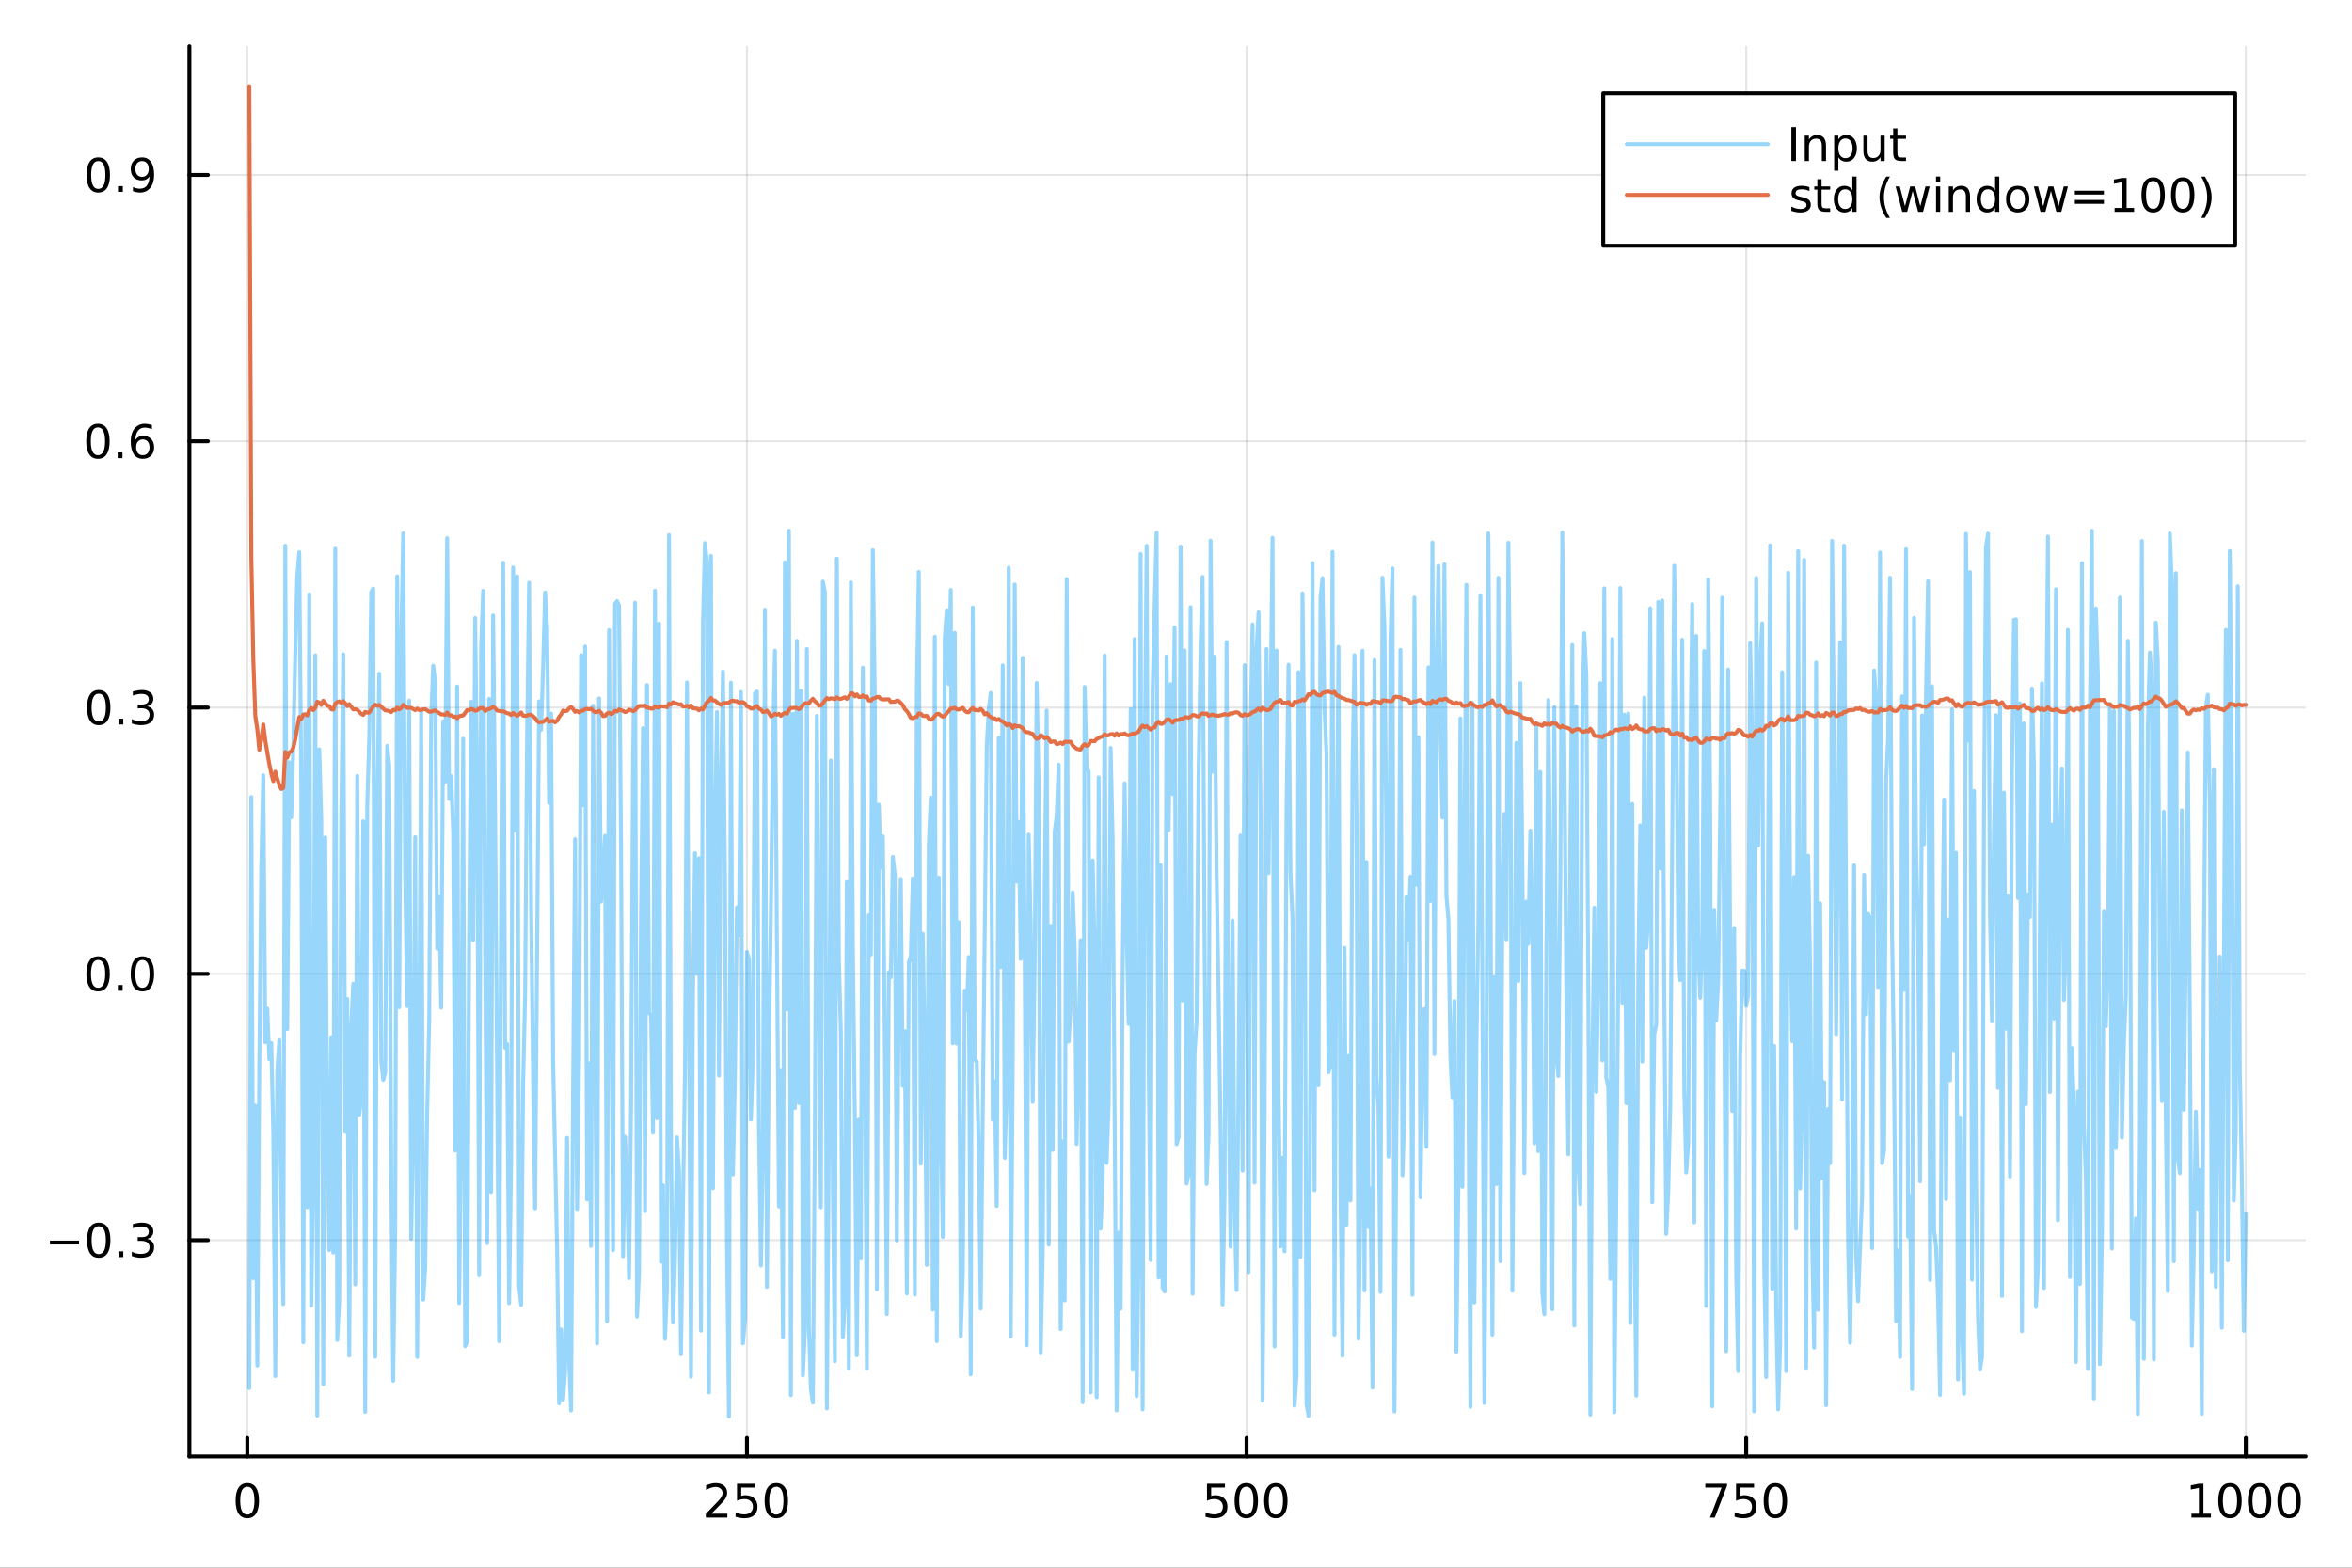 <?xml version="1.0" encoding="utf-8"?>
<svg xmlns="http://www.w3.org/2000/svg" xmlns:xlink="http://www.w3.org/1999/xlink" width="600" height="400" viewBox="0 0 2400 1600">
<rect x="0" y="0" width="2400" height="1600" fill="#333333" stroke="none"/>
<defs>
  <clipPath id="clip660">
    <rect x="0" y="0" width="2400" height="1600"/>
  </clipPath>
</defs>
<path clip-path="url(#clip660)" d="M0 1600 L2400 1600 L2400 0 L0 0  Z" fill="#ffffff" fill-rule="evenodd" fill-opacity="1"/>
<defs>
  <clipPath id="clip661">
    <rect x="480" y="0" width="1681" height="1600"/>
  </clipPath>
</defs>
<path clip-path="url(#clip660)" d="M193.288 1486.45 L2352.76 1486.45 L2352.76 47.244 L193.288 47.244  Z" fill="#ffffff" fill-rule="evenodd" fill-opacity="1"/>
<defs>
  <clipPath id="clip662">
    <rect x="193" y="47" width="2160" height="1440"/>
  </clipPath>
</defs>
<polyline clip-path="url(#clip662)" style="stroke:#000000; stroke-linecap:round; stroke-linejoin:round; stroke-width:2; stroke-opacity:0.1; fill:none" points="252.366,1486.45 252.366,47.244 "/>
<polyline clip-path="url(#clip662)" style="stroke:#000000; stroke-linecap:round; stroke-linejoin:round; stroke-width:2; stroke-opacity:0.1; fill:none" points="762.184,1486.45 762.184,47.244 "/>
<polyline clip-path="url(#clip662)" style="stroke:#000000; stroke-linecap:round; stroke-linejoin:round; stroke-width:2; stroke-opacity:0.1; fill:none" points="1272,1486.45 1272,47.244 "/>
<polyline clip-path="url(#clip662)" style="stroke:#000000; stroke-linecap:round; stroke-linejoin:round; stroke-width:2; stroke-opacity:0.1; fill:none" points="1781.82,1486.45 1781.82,47.244 "/>
<polyline clip-path="url(#clip662)" style="stroke:#000000; stroke-linecap:round; stroke-linejoin:round; stroke-width:2; stroke-opacity:0.1; fill:none" points="2291.64,1486.45 2291.64,47.244 "/>
<polyline clip-path="url(#clip662)" style="stroke:#000000; stroke-linecap:round; stroke-linejoin:round; stroke-width:2; stroke-opacity:0.1; fill:none" points="193.288,1265.73 2352.76,1265.73 "/>
<polyline clip-path="url(#clip662)" style="stroke:#000000; stroke-linecap:round; stroke-linejoin:round; stroke-width:2; stroke-opacity:0.1; fill:none" points="193.288,993.942 2352.76,993.942 "/>
<polyline clip-path="url(#clip662)" style="stroke:#000000; stroke-linecap:round; stroke-linejoin:round; stroke-width:2; stroke-opacity:0.1; fill:none" points="193.288,722.153 2352.76,722.153 "/>
<polyline clip-path="url(#clip662)" style="stroke:#000000; stroke-linecap:round; stroke-linejoin:round; stroke-width:2; stroke-opacity:0.1; fill:none" points="193.288,450.363 2352.76,450.363 "/>
<polyline clip-path="url(#clip662)" style="stroke:#000000; stroke-linecap:round; stroke-linejoin:round; stroke-width:2; stroke-opacity:0.1; fill:none" points="193.288,178.573 2352.76,178.573 "/>
<polyline clip-path="url(#clip660)" style="stroke:#000000; stroke-linecap:round; stroke-linejoin:round; stroke-width:4; stroke-opacity:1; fill:none" points="193.288,1486.45 2352.76,1486.45 "/>
<polyline clip-path="url(#clip660)" style="stroke:#000000; stroke-linecap:round; stroke-linejoin:round; stroke-width:4; stroke-opacity:1; fill:none" points="252.366,1486.45 252.366,1467.55 "/>
<polyline clip-path="url(#clip660)" style="stroke:#000000; stroke-linecap:round; stroke-linejoin:round; stroke-width:4; stroke-opacity:1; fill:none" points="762.184,1486.45 762.184,1467.55 "/>
<polyline clip-path="url(#clip660)" style="stroke:#000000; stroke-linecap:round; stroke-linejoin:round; stroke-width:4; stroke-opacity:1; fill:none" points="1272,1486.45 1272,1467.55 "/>
<polyline clip-path="url(#clip660)" style="stroke:#000000; stroke-linecap:round; stroke-linejoin:round; stroke-width:4; stroke-opacity:1; fill:none" points="1781.82,1486.45 1781.82,1467.55 "/>
<polyline clip-path="url(#clip660)" style="stroke:#000000; stroke-linecap:round; stroke-linejoin:round; stroke-width:4; stroke-opacity:1; fill:none" points="2291.64,1486.45 2291.64,1467.55 "/>
<path clip-path="url(#clip660)" d="M252.366 1517.37 Q248.755 1517.37 246.926 1520.93 Q245.12 1524.47 245.12 1531.6 Q245.12 1538.71 246.926 1542.27 Q248.755 1545.82 252.366 1545.82 Q256 1545.82 257.805 1542.27 Q259.634 1538.71 259.634 1531.6 Q259.634 1524.47 257.805 1520.93 Q256 1517.37 252.366 1517.37 M252.366 1513.66 Q258.176 1513.66 261.231 1518.27 Q264.31 1522.85 264.31 1531.6 Q264.31 1540.33 261.231 1544.94 Q258.176 1549.52 252.366 1549.52 Q246.555 1549.52 243.477 1544.94 Q240.421 1540.33 240.421 1531.6 Q240.421 1522.85 243.477 1518.27 Q246.555 1513.66 252.366 1513.66 Z" fill="#000000" fill-rule="nonzero" fill-opacity="1" /><path clip-path="url(#clip660)" d="M725.876 1544.91 L742.196 1544.91 L742.196 1548.85 L720.251 1548.85 L720.251 1544.91 Q722.913 1542.16 727.497 1537.53 Q732.103 1532.88 733.284 1531.53 Q735.529 1529.01 736.409 1527.27 Q737.311 1525.51 737.311 1523.82 Q737.311 1521.07 735.367 1519.33 Q733.446 1517.6 730.344 1517.6 Q728.145 1517.6 725.691 1518.36 Q723.261 1519.13 720.483 1520.68 L720.483 1515.95 Q723.307 1514.82 725.761 1514.24 Q728.214 1513.66 730.251 1513.66 Q735.622 1513.66 738.816 1516.35 Q742.01 1519.03 742.01 1523.52 Q742.01 1525.65 741.2 1527.57 Q740.413 1529.47 738.307 1532.07 Q737.728 1532.74 734.626 1535.95 Q731.524 1539.15 725.876 1544.91 Z" fill="#000000" fill-rule="nonzero" fill-opacity="1" /><path clip-path="url(#clip660)" d="M752.057 1514.29 L770.413 1514.29 L770.413 1518.22 L756.339 1518.22 L756.339 1526.7 Q757.358 1526.35 758.376 1526.19 Q759.395 1526 760.413 1526 Q766.2 1526 769.58 1529.17 Q772.959 1532.34 772.959 1537.76 Q772.959 1543.34 769.487 1546.44 Q766.015 1549.52 759.696 1549.52 Q757.52 1549.52 755.251 1549.15 Q753.006 1548.78 750.598 1548.04 L750.598 1543.34 Q752.682 1544.47 754.904 1545.03 Q757.126 1545.58 759.603 1545.58 Q763.608 1545.58 765.945 1543.48 Q768.283 1541.37 768.283 1537.76 Q768.283 1534.15 765.945 1532.04 Q763.608 1529.94 759.603 1529.94 Q757.728 1529.94 755.853 1530.35 Q754.001 1530.77 752.057 1531.65 L752.057 1514.29 Z" fill="#000000" fill-rule="nonzero" fill-opacity="1" /><path clip-path="url(#clip660)" d="M792.172 1517.37 Q788.561 1517.37 786.732 1520.93 Q784.927 1524.47 784.927 1531.6 Q784.927 1538.71 786.732 1542.27 Q788.561 1545.82 792.172 1545.82 Q795.806 1545.82 797.612 1542.27 Q799.441 1538.71 799.441 1531.6 Q799.441 1524.47 797.612 1520.93 Q795.806 1517.37 792.172 1517.37 M792.172 1513.66 Q797.982 1513.66 801.038 1518.27 Q804.117 1522.85 804.117 1531.6 Q804.117 1540.33 801.038 1544.94 Q797.982 1549.52 792.172 1549.52 Q786.362 1549.52 783.283 1544.94 Q780.228 1540.33 780.228 1531.6 Q780.228 1522.85 783.283 1518.27 Q786.362 1513.66 792.172 1513.66 Z" fill="#000000" fill-rule="nonzero" fill-opacity="1" /><path clip-path="url(#clip660)" d="M1231.62 1514.29 L1249.98 1514.29 L1249.98 1518.22 L1235.9 1518.22 L1235.9 1526.7 Q1236.92 1526.35 1237.94 1526.19 Q1238.96 1526 1239.98 1526 Q1245.76 1526 1249.14 1529.17 Q1252.52 1532.34 1252.52 1537.76 Q1252.52 1543.34 1249.05 1546.44 Q1245.58 1549.52 1239.26 1549.52 Q1237.08 1549.52 1234.81 1549.15 Q1232.57 1548.78 1230.16 1548.04 L1230.16 1543.34 Q1232.25 1544.47 1234.47 1545.03 Q1236.69 1545.58 1239.17 1545.58 Q1243.17 1545.58 1245.51 1543.48 Q1247.85 1541.37 1247.85 1537.76 Q1247.85 1534.15 1245.51 1532.04 Q1243.17 1529.94 1239.17 1529.94 Q1237.29 1529.94 1235.42 1530.35 Q1233.56 1530.77 1231.62 1531.65 L1231.62 1514.29 Z" fill="#000000" fill-rule="nonzero" fill-opacity="1" /><path clip-path="url(#clip660)" d="M1271.74 1517.37 Q1268.12 1517.37 1266.3 1520.93 Q1264.49 1524.47 1264.49 1531.6 Q1264.49 1538.71 1266.3 1542.27 Q1268.12 1545.82 1271.74 1545.82 Q1275.37 1545.82 1277.18 1542.27 Q1279 1538.71 1279 1531.6 Q1279 1524.47 1277.18 1520.93 Q1275.37 1517.37 1271.74 1517.37 M1271.74 1513.66 Q1277.55 1513.66 1280.6 1518.27 Q1283.68 1522.85 1283.68 1531.6 Q1283.68 1540.33 1280.6 1544.94 Q1277.55 1549.52 1271.74 1549.52 Q1265.93 1549.52 1262.85 1544.94 Q1259.79 1540.33 1259.79 1531.6 Q1259.79 1522.85 1262.85 1518.27 Q1265.93 1513.66 1271.74 1513.66 Z" fill="#000000" fill-rule="nonzero" fill-opacity="1" /><path clip-path="url(#clip660)" d="M1301.9 1517.37 Q1298.29 1517.37 1296.46 1520.93 Q1294.65 1524.47 1294.65 1531.6 Q1294.65 1538.71 1296.46 1542.27 Q1298.29 1545.82 1301.9 1545.82 Q1305.53 1545.82 1307.34 1542.27 Q1309.17 1538.71 1309.17 1531.6 Q1309.17 1524.47 1307.34 1520.93 Q1305.53 1517.37 1301.9 1517.37 M1301.9 1513.66 Q1307.71 1513.66 1310.76 1518.27 Q1313.84 1522.85 1313.84 1531.6 Q1313.84 1540.33 1310.76 1544.94 Q1307.71 1549.52 1301.9 1549.52 Q1296.09 1549.52 1293.01 1544.94 Q1289.95 1540.33 1289.95 1531.6 Q1289.95 1522.85 1293.01 1518.27 Q1296.09 1513.66 1301.9 1513.66 Z" fill="#000000" fill-rule="nonzero" fill-opacity="1" /><path clip-path="url(#clip660)" d="M1740.1 1514.29 L1762.32 1514.29 L1762.32 1516.28 L1749.77 1548.85 L1744.89 1548.85 L1756.69 1518.22 L1740.1 1518.22 L1740.1 1514.29 Z" fill="#000000" fill-rule="nonzero" fill-opacity="1" /><path clip-path="url(#clip660)" d="M1771.48 1514.29 L1789.84 1514.29 L1789.84 1518.22 L1775.77 1518.22 L1775.77 1526.7 Q1776.79 1526.35 1777.8 1526.19 Q1778.82 1526 1779.84 1526 Q1785.63 1526 1789.01 1529.17 Q1792.39 1532.34 1792.39 1537.76 Q1792.39 1543.34 1788.92 1546.44 Q1785.44 1549.52 1779.12 1549.52 Q1776.95 1549.52 1774.68 1549.15 Q1772.43 1548.78 1770.03 1548.04 L1770.03 1543.34 Q1772.11 1544.47 1774.33 1545.03 Q1776.55 1545.58 1779.03 1545.58 Q1783.04 1545.58 1785.37 1543.48 Q1787.71 1541.37 1787.71 1537.76 Q1787.71 1534.15 1785.37 1532.04 Q1783.04 1529.94 1779.03 1529.94 Q1777.16 1529.94 1775.28 1530.35 Q1773.43 1530.77 1771.48 1531.65 L1771.48 1514.29 Z" fill="#000000" fill-rule="nonzero" fill-opacity="1" /><path clip-path="url(#clip660)" d="M1811.6 1517.37 Q1807.99 1517.37 1806.16 1520.93 Q1804.36 1524.47 1804.36 1531.6 Q1804.36 1538.71 1806.16 1542.27 Q1807.99 1545.82 1811.6 1545.82 Q1815.23 1545.82 1817.04 1542.27 Q1818.87 1538.71 1818.87 1531.6 Q1818.87 1524.47 1817.04 1520.93 Q1815.23 1517.37 1811.6 1517.37 M1811.6 1513.66 Q1817.41 1513.66 1820.47 1518.27 Q1823.54 1522.85 1823.54 1531.6 Q1823.54 1540.33 1820.47 1544.94 Q1817.41 1549.52 1811.6 1549.52 Q1805.79 1549.52 1802.71 1544.94 Q1799.66 1540.33 1799.66 1531.6 Q1799.66 1522.85 1802.71 1518.27 Q1805.79 1513.66 1811.6 1513.66 Z" fill="#000000" fill-rule="nonzero" fill-opacity="1" /><path clip-path="url(#clip660)" d="M2236.16 1544.91 L2243.8 1544.91 L2243.8 1518.55 L2235.49 1520.21 L2235.49 1515.95 L2243.76 1514.29 L2248.43 1514.29 L2248.43 1544.91 L2256.07 1544.91 L2256.07 1548.85 L2236.16 1548.85 L2236.16 1544.91 Z" fill="#000000" fill-rule="nonzero" fill-opacity="1" /><path clip-path="url(#clip660)" d="M2275.52 1517.37 Q2271.91 1517.37 2270.08 1520.93 Q2268.27 1524.47 2268.27 1531.6 Q2268.27 1538.71 2270.08 1542.27 Q2271.91 1545.82 2275.52 1545.82 Q2279.15 1545.82 2280.96 1542.27 Q2282.78 1538.71 2282.78 1531.6 Q2282.78 1524.47 2280.96 1520.93 Q2279.15 1517.37 2275.52 1517.37 M2275.52 1513.66 Q2281.33 1513.66 2284.38 1518.27 Q2287.46 1522.85 2287.46 1531.6 Q2287.46 1540.33 2284.38 1544.94 Q2281.33 1549.52 2275.52 1549.52 Q2269.71 1549.52 2266.63 1544.94 Q2263.57 1540.33 2263.57 1531.6 Q2263.57 1522.85 2266.63 1518.27 Q2269.71 1513.66 2275.52 1513.66 Z" fill="#000000" fill-rule="nonzero" fill-opacity="1" /><path clip-path="url(#clip660)" d="M2305.68 1517.37 Q2302.07 1517.37 2300.24 1520.93 Q2298.43 1524.47 2298.43 1531.6 Q2298.43 1538.71 2300.24 1542.27 Q2302.07 1545.82 2305.68 1545.82 Q2309.31 1545.82 2311.12 1542.27 Q2312.95 1538.71 2312.95 1531.6 Q2312.95 1524.47 2311.12 1520.93 Q2309.31 1517.37 2305.68 1517.37 M2305.68 1513.66 Q2311.49 1513.66 2314.54 1518.27 Q2317.62 1522.85 2317.62 1531.6 Q2317.62 1540.33 2314.54 1544.94 Q2311.49 1549.52 2305.68 1549.52 Q2299.87 1549.52 2296.79 1544.94 Q2293.73 1540.33 2293.73 1531.6 Q2293.73 1522.85 2296.79 1518.27 Q2299.87 1513.66 2305.68 1513.66 Z" fill="#000000" fill-rule="nonzero" fill-opacity="1" /><path clip-path="url(#clip660)" d="M2335.84 1517.37 Q2332.23 1517.37 2330.4 1520.93 Q2328.59 1524.47 2328.59 1531.6 Q2328.59 1538.71 2330.4 1542.27 Q2332.23 1545.82 2335.84 1545.82 Q2339.47 1545.82 2341.28 1542.27 Q2343.11 1538.71 2343.11 1531.6 Q2343.11 1524.47 2341.28 1520.93 Q2339.47 1517.37 2335.84 1517.37 M2335.84 1513.66 Q2341.65 1513.66 2344.71 1518.27 Q2347.78 1522.85 2347.78 1531.6 Q2347.78 1540.33 2344.71 1544.94 Q2341.65 1549.52 2335.84 1549.52 Q2330.03 1549.52 2326.95 1544.94 Q2323.9 1540.33 2323.9 1531.6 Q2323.9 1522.85 2326.95 1518.27 Q2330.03 1513.66 2335.84 1513.66 Z" fill="#000000" fill-rule="nonzero" fill-opacity="1" /><polyline clip-path="url(#clip660)" style="stroke:#000000; stroke-linecap:round; stroke-linejoin:round; stroke-width:4; stroke-opacity:1; fill:none" points="193.288,1486.45 193.288,47.244 "/>
<polyline clip-path="url(#clip660)" style="stroke:#000000; stroke-linecap:round; stroke-linejoin:round; stroke-width:4; stroke-opacity:1; fill:none" points="193.288,1265.73 212.185,1265.73 "/>
<polyline clip-path="url(#clip660)" style="stroke:#000000; stroke-linecap:round; stroke-linejoin:round; stroke-width:4; stroke-opacity:1; fill:none" points="193.288,993.942 212.185,993.942 "/>
<polyline clip-path="url(#clip660)" style="stroke:#000000; stroke-linecap:round; stroke-linejoin:round; stroke-width:4; stroke-opacity:1; fill:none" points="193.288,722.153 212.185,722.153 "/>
<polyline clip-path="url(#clip660)" style="stroke:#000000; stroke-linecap:round; stroke-linejoin:round; stroke-width:4; stroke-opacity:1; fill:none" points="193.288,450.363 212.185,450.363 "/>
<polyline clip-path="url(#clip660)" style="stroke:#000000; stroke-linecap:round; stroke-linejoin:round; stroke-width:4; stroke-opacity:1; fill:none" points="193.288,178.573 212.185,178.573 "/>
<path clip-path="url(#clip660)" d="M50.992 1266.18 L80.668 1266.18 L80.668 1270.12 L50.992 1270.12 L50.992 1266.18 Z" fill="#000000" fill-rule="nonzero" fill-opacity="1" /><path clip-path="url(#clip660)" d="M100.76 1251.53 Q97.149 1251.53 95.321 1255.1 Q93.515 1258.64 93.515 1265.77 Q93.515 1272.87 95.321 1276.44 Q97.149 1279.98 100.76 1279.98 Q104.395 1279.98 106.2 1276.44 Q108.029 1272.87 108.029 1265.77 Q108.029 1258.64 106.2 1255.1 Q104.395 1251.53 100.76 1251.53 M100.76 1247.83 Q106.571 1247.83 109.626 1252.43 Q112.705 1257.02 112.705 1265.77 Q112.705 1274.49 109.626 1279.1 Q106.571 1283.68 100.76 1283.68 Q94.95 1283.68 91.871 1279.1 Q88.816 1274.49 88.816 1265.77 Q88.816 1257.02 91.871 1252.43 Q94.95 1247.83 100.76 1247.83 Z" fill="#000000" fill-rule="nonzero" fill-opacity="1" /><path clip-path="url(#clip660)" d="M120.922 1277.13 L125.807 1277.13 L125.807 1283.01 L120.922 1283.01 L120.922 1277.13 Z" fill="#000000" fill-rule="nonzero" fill-opacity="1" /><path clip-path="url(#clip660)" d="M150.158 1264.38 Q153.515 1265.1 155.39 1267.36 Q157.288 1269.63 157.288 1272.97 Q157.288 1278.08 153.769 1280.88 Q150.251 1283.68 143.769 1283.68 Q141.593 1283.68 139.279 1283.24 Q136.987 1282.83 134.533 1281.97 L134.533 1277.46 Q136.478 1278.59 138.793 1279.17 Q141.107 1279.75 143.631 1279.75 Q148.029 1279.75 150.32 1278.01 Q152.635 1276.28 152.635 1272.97 Q152.635 1269.91 150.482 1268.2 Q148.353 1266.46 144.533 1266.46 L140.506 1266.46 L140.506 1262.62 L144.718 1262.62 Q148.168 1262.62 149.996 1261.25 Q151.825 1259.86 151.825 1257.27 Q151.825 1254.61 149.927 1253.2 Q148.052 1251.76 144.533 1251.76 Q142.612 1251.76 140.413 1252.18 Q138.214 1252.6 135.575 1253.48 L135.575 1249.31 Q138.237 1248.57 140.552 1248.2 Q142.89 1247.83 144.95 1247.83 Q150.274 1247.83 153.376 1250.26 Q156.478 1252.67 156.478 1256.79 Q156.478 1259.66 154.834 1261.65 Q153.191 1263.61 150.158 1264.38 Z" fill="#000000" fill-rule="nonzero" fill-opacity="1" /><path clip-path="url(#clip660)" d="M100.112 979.741 Q96.501 979.741 94.672 983.306 Q92.867 986.847 92.867 993.977 Q92.867 1001.08 94.672 1004.65 Q96.501 1008.19 100.112 1008.19 Q103.746 1008.19 105.552 1004.65 Q107.381 1001.08 107.381 993.977 Q107.381 986.847 105.552 983.306 Q103.746 979.741 100.112 979.741 M100.112 976.037 Q105.922 976.037 108.978 980.644 Q112.057 985.227 112.057 993.977 Q112.057 1002.7 108.978 1007.31 Q105.922 1011.89 100.112 1011.89 Q94.302 1011.89 91.223 1007.31 Q88.168 1002.7 88.168 993.977 Q88.168 985.227 91.223 980.644 Q94.302 976.037 100.112 976.037 Z" fill="#000000" fill-rule="nonzero" fill-opacity="1" /><path clip-path="url(#clip660)" d="M120.274 1005.34 L125.158 1005.34 L125.158 1011.22 L120.274 1011.22 L120.274 1005.34 Z" fill="#000000" fill-rule="nonzero" fill-opacity="1" /><path clip-path="url(#clip660)" d="M145.343 979.741 Q141.732 979.741 139.904 983.306 Q138.098 986.847 138.098 993.977 Q138.098 1001.08 139.904 1004.65 Q141.732 1008.19 145.343 1008.19 Q148.978 1008.19 150.783 1004.65 Q152.612 1001.08 152.612 993.977 Q152.612 986.847 150.783 983.306 Q148.978 979.741 145.343 979.741 M145.343 976.037 Q151.154 976.037 154.209 980.644 Q157.288 985.227 157.288 993.977 Q157.288 1002.7 154.209 1007.31 Q151.154 1011.89 145.343 1011.89 Q139.533 1011.89 136.455 1007.31 Q133.399 1002.7 133.399 993.977 Q133.399 985.227 136.455 980.644 Q139.533 976.037 145.343 976.037 Z" fill="#000000" fill-rule="nonzero" fill-opacity="1" /><path clip-path="url(#clip660)" d="M100.76 707.951 Q97.149 707.951 95.321 711.516 Q93.515 715.058 93.515 722.187 Q93.515 729.294 95.321 732.858 Q97.149 736.4 100.76 736.4 Q104.395 736.4 106.2 732.858 Q108.029 729.294 108.029 722.187 Q108.029 715.058 106.2 711.516 Q104.395 707.951 100.76 707.951 M100.76 704.248 Q106.571 704.248 109.626 708.854 Q112.705 713.437 112.705 722.187 Q112.705 730.914 109.626 735.521 Q106.571 740.104 100.76 740.104 Q94.95 740.104 91.871 735.521 Q88.816 730.914 88.816 722.187 Q88.816 713.437 91.871 708.854 Q94.95 704.248 100.76 704.248 Z" fill="#000000" fill-rule="nonzero" fill-opacity="1" /><path clip-path="url(#clip660)" d="M120.922 733.553 L125.807 733.553 L125.807 739.433 L120.922 739.433 L120.922 733.553 Z" fill="#000000" fill-rule="nonzero" fill-opacity="1" /><path clip-path="url(#clip660)" d="M150.158 720.798 Q153.515 721.516 155.39 723.784 Q157.288 726.053 157.288 729.386 Q157.288 734.502 153.769 737.303 Q150.251 740.104 143.769 740.104 Q141.593 740.104 139.279 739.664 Q136.987 739.247 134.533 738.391 L134.533 733.877 Q136.478 735.011 138.793 735.59 Q141.107 736.169 143.631 736.169 Q148.029 736.169 150.32 734.433 Q152.635 732.696 152.635 729.386 Q152.635 726.331 150.482 724.618 Q148.353 722.882 144.533 722.882 L140.506 722.882 L140.506 719.039 L144.718 719.039 Q148.168 719.039 149.996 717.673 Q151.825 716.285 151.825 713.692 Q151.825 711.03 149.927 709.618 Q148.052 708.183 144.533 708.183 Q142.612 708.183 140.413 708.599 Q138.214 709.016 135.575 709.896 L135.575 705.729 Q138.237 704.988 140.552 704.618 Q142.89 704.248 144.95 704.248 Q150.274 704.248 153.376 706.678 Q156.478 709.085 156.478 713.206 Q156.478 716.076 154.834 718.067 Q153.191 720.034 150.158 720.798 Z" fill="#000000" fill-rule="nonzero" fill-opacity="1" /><path clip-path="url(#clip660)" d="M99.95 436.161 Q96.339 436.161 94.51 439.726 Q92.705 443.268 92.705 450.397 Q92.705 457.504 94.51 461.069 Q96.339 464.61 99.95 464.61 Q103.584 464.61 105.39 461.069 Q107.219 457.504 107.219 450.397 Q107.219 443.268 105.39 439.726 Q103.584 436.161 99.95 436.161 M99.95 432.458 Q105.76 432.458 108.816 437.064 Q111.895 441.647 111.895 450.397 Q111.895 459.124 108.816 463.731 Q105.76 468.314 99.95 468.314 Q94.14 468.314 91.061 463.731 Q88.006 459.124 88.006 450.397 Q88.006 441.647 91.061 437.064 Q94.14 432.458 99.95 432.458 Z" fill="#000000" fill-rule="nonzero" fill-opacity="1" /><path clip-path="url(#clip660)" d="M120.112 461.763 L124.996 461.763 L124.996 467.643 L120.112 467.643 L120.112 461.763 Z" fill="#000000" fill-rule="nonzero" fill-opacity="1" /><path clip-path="url(#clip660)" d="M145.76 448.499 Q142.612 448.499 140.76 450.652 Q138.931 452.805 138.931 456.555 Q138.931 460.282 140.76 462.458 Q142.612 464.61 145.76 464.61 Q148.908 464.61 150.737 462.458 Q152.589 460.282 152.589 456.555 Q152.589 452.805 150.737 450.652 Q148.908 448.499 145.76 448.499 M155.042 433.847 L155.042 438.106 Q153.283 437.272 151.478 436.833 Q149.695 436.393 147.936 436.393 Q143.306 436.393 140.853 439.518 Q138.422 442.643 138.075 448.962 Q139.441 446.948 141.501 445.884 Q143.561 444.796 146.038 444.796 Q151.246 444.796 154.255 447.967 Q157.288 451.115 157.288 456.555 Q157.288 461.879 154.14 465.096 Q150.992 468.314 145.76 468.314 Q139.765 468.314 136.594 463.731 Q133.422 459.124 133.422 450.397 Q133.422 442.203 137.311 437.342 Q141.2 432.458 147.751 432.458 Q149.51 432.458 151.293 432.805 Q153.098 433.152 155.042 433.847 Z" fill="#000000" fill-rule="nonzero" fill-opacity="1" /><path clip-path="url(#clip660)" d="M100.297 164.372 Q96.686 164.372 94.858 167.936 Q93.052 171.478 93.052 178.608 Q93.052 185.714 94.858 189.279 Q96.686 192.82 100.297 192.82 Q103.932 192.82 105.737 189.279 Q107.566 185.714 107.566 178.608 Q107.566 171.478 105.737 167.936 Q103.932 164.372 100.297 164.372 M100.297 160.668 Q106.108 160.668 109.163 165.274 Q112.242 169.858 112.242 178.608 Q112.242 187.334 109.163 191.941 Q106.108 196.524 100.297 196.524 Q94.487 196.524 91.409 191.941 Q88.353 187.334 88.353 178.608 Q88.353 169.858 91.409 165.274 Q94.487 160.668 100.297 160.668 Z" fill="#000000" fill-rule="nonzero" fill-opacity="1" /><path clip-path="url(#clip660)" d="M120.459 189.973 L125.344 189.973 L125.344 195.853 L120.459 195.853 L120.459 189.973 Z" fill="#000000" fill-rule="nonzero" fill-opacity="1" /><path clip-path="url(#clip660)" d="M135.668 195.135 L135.668 190.876 Q137.427 191.709 139.232 192.149 Q141.038 192.589 142.774 192.589 Q147.404 192.589 149.834 189.487 Q152.288 186.362 152.635 180.02 Q151.293 182.01 149.232 183.075 Q147.172 184.14 144.672 184.14 Q139.487 184.14 136.455 181.015 Q133.445 177.867 133.445 172.427 Q133.445 167.103 136.594 163.885 Q139.742 160.668 144.973 160.668 Q150.968 160.668 154.117 165.274 Q157.288 169.858 157.288 178.608 Q157.288 186.779 153.399 191.663 Q149.533 196.524 142.982 196.524 Q141.223 196.524 139.418 196.177 Q137.612 195.83 135.668 195.135 M144.973 180.483 Q148.121 180.483 149.95 178.33 Q151.802 176.177 151.802 172.427 Q151.802 168.7 149.95 166.547 Q148.121 164.372 144.973 164.372 Q141.825 164.372 139.973 166.547 Q138.144 168.7 138.144 172.427 Q138.144 176.177 139.973 178.33 Q141.825 180.483 144.973 180.483 Z" fill="#000000" fill-rule="nonzero" fill-opacity="1" /><polyline clip-path="url(#clip662)" style="stroke:#009af9; stroke-linecap:round; stroke-linejoin:round; stroke-width:4; stroke-opacity:0.4; fill:none" points="254.405,1416.6 256.444,813.488 258.483,1304.56 260.523,1128.32 262.562,1393.75 264.601,1090.67 266.641,883.749 268.68,791.312 270.719,1063.82 272.758,1029.48 274.798,1080.98 276.837,1064.65 278.876,1158.07 280.915,1404.43 282.955,1091.79 284.994,1061.56 287.033,1226 289.073,1331 291.112,556.879 293.151,1050.28 295.19,778.032 297.23,834.177 299.269,760.699 301.308,666.22 303.347,588.108 305.387,563.586 307.426,804.897 309.465,1369.93 311.505,732.121 313.544,1232.16 315.583,606.519 317.622,1332.46 319.662,1195.7 321.701,668.802 323.74,1444.78 325.779,764.786 327.819,835.106 329.858,1412.72 331.897,854.724 333.937,1156.29 335.976,1275.87 338.015,1058.67 340.054,1278.43 342.094,559.963 344.133,1367.71 346.172,1327.33 348.211,837.475 350.251,667.75 352.29,1155.13 354.329,1019.66 356.369,1383.56 358.408,1048.59 360.447,1003.98 362.486,1310.98 364.526,791.929 366.565,1137.8 368.604,1121.03 370.643,838.199 372.683,1440.92 374.722,822.509 376.761,753.375 378.801,604.196 380.84,600.759 382.879,1384.78 384.918,829.829 386.958,687.536 388.997,1083.04 391.036,1102.16 393.075,1094.74 395.115,761.194 397.154,780.912 399.193,1195.53 401.233,1409.28 403.272,1255.52 405.311,588.275 407.35,1028.06 409.39,657.527 411.429,544.19 413.468,893.605 415.507,1026.78 417.547,715.076 419.586,1264.37 421.625,1146.72 423.665,854.414 425.704,1384.86 427.743,1079.51 429.782,725.679 431.822,1326.48 433.861,1294.47 435.9,1135.74 437.939,1042.42 439.979,731.631 442.018,679.351 444.057,696.774 446.097,968.166 448.136,914.889 450.175,1028.47 452.214,736.234 454.254,798.004 456.293,549.231 458.332,815.481 460.371,792.031 462.411,849.114 464.45,1174.28 466.489,700.601 468.529,1329.9 470.568,1154.51 472.607,753.92 474.646,1373.92 476.686,1369.4 478.725,954.06 480.764,716.154 482.803,959.487 484.843,630.68 486.882,790.805 488.921,1301.63 490.961,660.475 493,602.953 495.039,968.581 497.078,1268.8 499.118,713.231 501.157,1216.55 503.196,628.072 505.235,831.181 507.275,1097.4 509.314,1368.79 511.353,914.205 513.393,574.308 515.432,1069.33 517.471,1065.53 519.51,1329.98 521.55,1186.39 523.589,579.189 525.628,847.493 527.667,588.142 529.707,1312.46 531.746,1331.83 533.785,1107.25 535.825,1015.65 537.864,750.198 539.903,594.669 541.942,922.734 543.982,1101.52 546.021,1233.37 548.06,970.463 550.099,715.799 552.139,745.026 554.178,680.533 556.217,604.707 558.257,640.766 560.296,819.277 562.335,728.314 564.374,1081.65 566.414,1179.52 568.453,1275.24 570.492,1432.28 572.532,1356.78 574.571,1428.62 576.61,1399.62 578.649,1161.33 580.689,1387.87 582.728,1439.58 584.767,1111.01 586.806,856.392 588.846,1233.9 590.885,1082.12 592.924,668.654 594.964,822.097 597.003,659.794 599.042,1224.17 601.081,1085.39 603.121,1271.59 605.16,720.289 607.199,1043.51 609.238,1371.1 611.278,712.731 613.317,920.223 615.356,892.331 617.396,853.091 619.435,1348.6 621.474,643.138 623.513,958.627 625.553,1276.01 627.592,616.368 629.631,613.406 631.67,617.776 633.71,865.417 635.749,1282.19 637.788,1160.2 639.828,1205.29 641.867,1304.48 643.906,1132.63 645.945,781.606 647.985,615.087 650.024,1343.68 652.063,1300.11 654.102,932.721 656.142,743.172 658.181,1236.11 660.22,699.187 662.26,1033.81 664.299,1035.92 666.338,1156.03 668.377,602.816 670.417,1141.3 672.456,636.433 674.495,1287.72 676.534,1209.75 678.574,1366.39 680.613,1314.53 682.652,546.015 684.692,1167.54 686.731,1349.92 688.77,1284.32 690.809,1160.79 692.849,1194.57 694.888,1382.19 696.927,1230.59 698.966,1091.28 701.006,696.438 703.045,1038.11 705.084,1405.1 707.124,1013.08 709.163,870.752 711.202,994.042 713.241,875.906 715.281,1358.11 717.32,636.137 719.359,554.204 721.398,573.667 723.438,1421.07 725.477,567.269 727.516,1212.69 729.556,850.487 731.595,726.578 733.634,1097.73 735.673,804.271 737.713,685.426 739.752,895.838 741.791,1267.12 743.83,1445.72 745.87,696.762 747.909,1198.7 749.948,1095.91 751.988,926.079 754.027,954.122 756.066,706.176 758.105,1371.06 760.145,1346.29 762.184,971.58 764.223,978.684 766.262,1142.58 768.302,1078.91 770.341,707.612 772.38,705.591 774.42,1149.7 776.459,1291.67 778.498,1175.43 780.537,622.217 782.577,1313.42 784.616,1067.53 786.655,928.288 788.694,760.732 790.734,664.096 792.773,962.02 794.812,1231.42 796.852,1092.05 798.891,1365.15 800.93,573.896 802.969,1030.17 805.009,541.543 807.048,1423.92 809.087,728.603 811.126,1130.82 813.166,653.984 815.205,1125.82 817.244,704.984 819.284,1403.74 821.323,1358.72 823.362,662.424 825.401,1353.36 827.441,1417.71 829.48,1431.51 831.519,1154.83 833.558,730.678 835.598,1000.08 837.637,1232.23 839.676,593.622 841.716,603.975 843.755,1437.39 845.794,1161.8 847.833,776.183 849.873,1212.07 851.912,1389.26 853.951,570.148 855.99,979.002 858.03,1053.6 860.069,1365.06 862.108,1330.01 864.148,900.2 866.187,1396.51 868.226,594.427 870.265,965.994 872.305,1139.89 874.344,1383.17 876.383,1142.67 878.422,1284.41 880.462,681.435 882.501,1056.1 884.54,1396.78 886.58,934.116 888.619,974.281 890.658,561.55 892.697,712.461 894.737,1315.93 896.776,821.34 898.815,885.129 900.855,853.648 902.894,1066.47 904.933,1341.14 906.972,992.108 909.012,997.511 911.051,874.626 913.09,893.151 915.129,1266.07 917.169,1007.18 919.208,897.141 921.247,1108.28 923.287,1052.36 925.326,1320.16 927.365,982.306 929.404,975.799 931.444,896.487 933.483,1321.28 935.522,706.825 937.561,583.632 939.601,1187.66 941.64,952.915 943.679,1080.55 945.719,1290.96 947.758,862.113 949.797,813.933 951.836,1336.62 953.876,649.911 955.915,1368.76 957.954,895.578 959.993,1136.2 962.033,1262.35 964.072,650.721 966.111,622.708 968.151,698.1 970.19,602.107 972.229,1064.74 974.268,645.799 976.308,1065.1 978.347,941.265 980.386,1363.97 982.425,1300.83 984.465,1011.13 986.504,1030.96 988.543,976.727 990.583,1402.71 992.622,620.053 994.661,1081.57 996.7,1083.44 998.74,1174.36 1000.78,1335.54 1002.82,1136.63 1004.86,951.159 1006.9,761.95 1008.94,723.188 1010.98,707.194 1013.01,1142.77 1015.05,1103.54 1017.09,1230.87 1019.13,753.064 1021.17,987.057 1023.21,678.982 1025.25,1181.77 1027.29,1108.96 1029.33,579.315 1031.37,1364.11 1033.41,1080.54 1035.45,596.542 1037.49,899.84 1039.53,838.815 1041.56,978.696 1043.6,671.49 1045.64,976.655 1047.68,1373 1049.72,851.832 1051.76,945.144 1053.8,1124.59 1055.84,980.028 1057.88,696.995 1059.92,802.96 1061.96,1381.3 1064,1278.91 1066.04,904.177 1068.07,725.172 1070.11,1270.29 1072.15,945.021 1074.19,1173.69 1076.23,848.835 1078.27,832.771 1080.31,780.343 1082.35,1356.54 1084.39,1164.72 1086.43,1327.29 1088.47,590.999 1090.51,1063.12 1092.55,1027.13 1094.59,910.905 1096.62,966.607 1098.66,1167.58 1100.7,1059.31 1102.74,959.666 1104.78,1431.16 1106.82,701.085 1108.86,783.917 1110.9,787.181 1112.94,1421.21 1114.98,878.245 1117.02,972.089 1119.06,1426.03 1121.1,793.421 1123.14,1253.92 1125.17,1202.92 1127.21,669.019 1129.25,1186.87 1131.29,1127.75 1133.33,763.354 1135.37,856.622 1137.41,1140.74 1139.45,1439.48 1141.49,1258.02 1143.53,1335.65 1145.57,992.436 1147.61,799.431 1149.65,950.03 1151.69,1044.93 1153.72,723.829 1155.76,1397.98 1157.8,652.208 1159.84,1424.87 1161.88,1280.62 1163.92,565.359 1165.96,1438.48 1168,788.303 1170.04,557.036 1172.08,1077.64 1174.12,1285.91 1176.16,704.743 1178.2,618.495 1180.23,543.691 1182.27,1303.91 1184.31,882.861 1186.35,1314.07 1188.39,1318.13 1190.43,669.864 1192.47,847.357 1194.51,698.344 1196.55,810.437 1198.59,640.375 1200.63,1167.82 1202.67,1160.21 1204.71,557.796 1206.75,1021.16 1208.78,663.752 1210.82,1208.02 1212.86,1198.61 1214.9,619.722 1216.94,1320.46 1218.98,1075.03 1221.02,1042.7 1223.06,790.836 1225.1,658.91 1227.14,588.76 1229.18,967.211 1231.22,1208.38 1233.26,1156.45 1235.3,551.797 1237.33,787.604 1239.37,670.228 1241.41,889.672 1243.45,1015.19 1245.49,1150.83 1247.53,1331.42 1249.57,1220.81 1251.61,655.292 1253.65,1101.66 1255.69,1272.31 1257.73,939.614 1259.77,1228.8 1261.81,1316.65 1263.85,1097.15 1265.88,852.821 1267.92,1194.79 1269.96,678.857 1272,873.389 1274.04,1298.48 1276.08,745.977 1278.12,637.216 1280.16,1206.99 1282.2,662.265 1284.24,624.721 1286.28,825.548 1288.32,1429.43 1290.36,1153.02 1292.39,662.285 1294.43,891.106 1296.47,725.919 1298.51,548.893 1300.55,1374.22 1302.59,663.922 1304.63,1108.22 1306.67,1272.19 1308.71,1181.61 1310.75,1277.12 1312.79,825.959 1314.83,678.421 1316.87,891.947 1318.91,936.705 1320.94,1434.56 1322.98,1403.73 1325.02,686.044 1327.06,1282.86 1329.1,605.565 1331.14,787.972 1333.18,1432.97 1335.22,1445.16 1337.26,1058.14 1339.3,574.711 1341.34,1214.7 1343.38,709.104 1345.42,1107.69 1347.46,609.169 1349.49,590.046 1351.53,724.459 1353.57,769.173 1355.61,1094.35 1357.65,1087.87 1359.69,563.229 1361.73,1362.25 1363.77,888.542 1365.81,660.158 1367.85,1212.32 1369.89,1383.62 1371.93,967.349 1373.97,1249.96 1376.01,1077.71 1378.04,1225.21 1380.08,784.311 1382.12,668.696 1384.16,826.534 1386.2,1366.27 1388.24,1227.99 1390.28,664.101 1392.32,1317.1 1394.36,879.738 1396.4,1252.44 1398.44,1212.91 1400.48,1416.16 1402.52,673.679 1404.56,1099.87 1406.59,1132.97 1408.63,1318.54 1410.67,589.606 1412.71,640.321 1414.75,863.353 1416.79,1180.46 1418.83,654.679 1420.87,580.079 1422.91,1440.52 1424.95,1148.01 1426.99,1006.92 1429.03,663.253 1431.07,1199.54 1433.1,1133.17 1435.14,915.867 1437.18,958.998 1439.22,894.684 1441.26,1321.48 1443.3,609.86 1445.34,902.921 1447.38,752.475 1449.42,1221.92 1451.46,1083.55 1453.5,1029.84 1455.54,1170.5 1457.58,681.08 1459.62,919.546 1461.65,553.712 1463.69,1075.88 1465.73,685.69 1467.77,577.587 1469.81,749.836 1471.85,834.491 1473.89,575.972 1475.93,914.264 1477.97,938.294 1480.01,1080.23 1482.05,1120.01 1484.09,1021.67 1486.13,1379.77 1488.17,1208.11 1490.2,733.339 1492.24,1211.29 1494.28,869.209 1496.32,596.859 1498.36,1104.71 1500.4,1435.86 1502.44,717.272 1504.48,1329.3 1506.52,1068.43 1508.56,935.47 1510.6,608.03 1512.64,1018.11 1514.68,1431.87 1516.72,1119.14 1518.75,544.341 1520.79,845.626 1522.83,1362.21 1524.87,997.2 1526.91,1208.58 1528.95,589.699 1530.99,1287.3 1533.03,924.157 1535.07,830.76 1537.11,958.766 1539.15,553.936 1541.19,728.957 1543.23,1317.28 1545.26,1050.97 1547.3,758.215 1549.34,1001.27 1551.38,697.092 1553.42,875.678 1555.46,1197.32 1557.5,920.211 1559.54,963.233 1561.58,847.769 1563.62,939.022 1565.66,1167.01 1567.7,740.867 1569.74,1174.83 1571.78,787.817 1573.81,1319.87 1575.85,1341.35 1577.89,973.992 1579.93,714.551 1581.97,908.842 1584.01,1336.29 1586.05,721.687 1588.09,1077.71 1590.13,1098.26 1592.17,895.388 1594.21,543.561 1596.25,764.683 1598.29,1011.33 1600.33,1178.11 1602.36,859.49 1604.4,658.196 1606.44,1352.8 1608.48,720.798 1610.52,1186.19 1612.56,1229.01 1614.6,728.375 1616.64,646.235 1618.68,688.391 1620.72,1009.42 1622.76,1443.85 1624.8,1087.97 1626.84,926.472 1628.88,1114.37 1630.91,995.607 1632.95,697.216 1634.99,1082.21 1637.03,600.482 1639.07,1099.77 1641.11,1109.7 1643.15,1305.24 1645.19,652.119 1647.23,1441.28 1649.27,1225.14 1651.31,994.034 1653.35,600.123 1655.39,1023.48 1657.42,729.406 1659.46,1125.96 1661.5,728.256 1663.54,1350.24 1665.58,820.627 1667.62,1243.11 1669.66,1424.37 1671.7,988.772 1673.74,842.416 1675.78,1083.48 1677.82,711.96 1679.86,967.537 1681.9,936.669 1683.94,620.831 1685.97,1227 1688.01,1055.59 1690.05,1045.36 1692.09,614.24 1694.13,886.189 1696.17,612.859 1698.21,1012.45 1700.25,1259.31 1702.29,1216.56 1704.33,1128.24 1706.37,851.562 1708.41,577.382 1710.45,718.731 1712.49,958.655 1714.52,1000.37 1716.56,652.941 1718.6,1109.91 1720.64,1196.76 1722.68,1166.84 1724.72,779.675 1726.76,616.537 1728.8,1247.55 1730.84,649.011 1732.88,968.335 1734.92,1018.46 1736.96,957.174 1739,664.466 1741.04,1332.9 1743.07,591.431 1745.11,826.595 1747.15,1435.24 1749.19,928.599 1751.23,1041.5 1753.27,1001.46 1755.31,828.335 1757.35,609.969 1759.39,1006.21 1761.43,1379.09 1763.47,683.352 1765.51,963.937 1767.55,1133.89 1769.58,947.153 1771.62,1299.69 1773.66,1399.3 1775.7,1079.1 1777.74,990.595 1779.78,990.817 1781.82,1026.59 1783.86,1015.74 1785.9,656.246 1787.94,759.479 1789.98,1440.39 1792.02,589.893 1794.06,862.889 1796.1,676.005 1798.13,636.24 1800.17,1288.74 1802.21,1405.45 1804.25,853.041 1806.29,556.562 1808.33,1315.45 1810.37,1067.47 1812.41,1333.25 1814.45,1438.41 1816.49,1372.66 1818.53,686.078 1820.57,959.244 1822.61,1399.4 1824.65,584.544 1826.68,924.887 1828.72,1062.66 1830.76,895.054 1832.8,1253.86 1834.84,562.513 1836.88,1212.93 1838.92,1127.95 1840.96,571.405 1843,1396.19 1845.04,873.339 1847.08,988.027 1849.12,1266.89 1851.16,1375.37 1853.2,676.195 1855.23,1336.81 1857.27,921.948 1859.31,1202.47 1861.35,1104.42 1863.39,1434.11 1865.43,1131.76 1867.47,1187.12 1869.51,552.065 1871.55,766.5 1873.59,1055.59 1875.63,833.747 1877.67,655.483 1879.71,1122.08 1881.74,556.811 1883.78,941.075 1885.82,1270.86 1887.86,1370.36 1889.9,1243.07 1891.94,883.102 1893.98,1281.44 1896.02,1328.06 1898.06,1272.02 1900.1,1220.29 1902.14,892.785 1904.18,1035.16 1906.22,932.72 1908.26,937.072 1910.29,1273.85 1912.33,684.24 1914.37,716.244 1916.41,1007.47 1918.45,563.903 1920.49,1187.28 1922.53,1174.46 1924.57,798.128 1926.61,752.988 1928.65,589.571 1930.69,953.269 1932.73,1092.29 1934.77,1348.45 1936.81,1276.08 1938.84,1384.82 1940.88,710.647 1942.92,1010.3 1944.96,560.473 1947,1262.25 1949.04,1220.63 1951.08,1417.66 1953.12,630.599 1955.16,861.657 1957.2,954.358 1959.24,1205.73 1961.28,730.177 1963.32,861.602 1965.36,706.505 1967.39,593.291 1969.43,1306.3 1971.47,700.327 1973.51,1255.99 1975.55,1272.13 1977.59,1324.45 1979.63,1423.62 1981.67,1011.4 1983.71,815.952 1985.75,1223.74 1987.79,938.704 1989.83,1102.54 1991.87,724.038 1993.9,1071.89 1995.94,870.346 1997.98,1407.84 2000.02,1140.46 2002.06,1360.1 2004.1,1422.42 2006.14,544.859 2008.18,755.939 2010.22,583.873 2012.26,1306.16 2014.3,807.309 2016.34,1201.85 2018.38,1346.17 2020.42,1397.86 2022.45,1384.99 2024.49,832.37 2026.53,558.637 2028.57,544.574 2030.61,934.636 2032.65,1042.42 2034.69,847.544 2036.73,729.944 2038.77,1110.31 2040.81,721.516 2042.85,1322.67 2044.89,808.927 2046.93,1049.85 2048.97,913.981 2051,1200.89 2053.04,787.232 2055.08,632.621 2057.12,632.05 2059.16,916.579 2061.2,717.769 2063.24,1358.6 2065.28,738.311 2067.32,1126.9 2069.36,912.949 2071.4,935.981 2073.44,702.707 2075.48,782.579 2077.52,1333.87 2079.55,1293.38 2081.59,924.977 2083.63,697.347 2085.67,1314.55 2087.71,782.661 2089.75,547.61 2091.79,1114.49 2093.83,841.636 2095.87,1039.54 2097.91,601.349 2099.95,1245.48 2101.99,862.799 2104.03,784.235 2106.07,1020.61 2108.1,965.801 2110.14,642.832 2112.18,1303.38 2114.22,1069.68 2116.26,1132.76 2118.3,1390.09 2120.34,1114.16 2122.38,1310.51 2124.42,574.79 2126.46,1147.05 2128.5,1203.91 2130.54,1397.03 2132.58,725.933 2134.61,541.513 2136.65,1427.29 2138.69,620.979 2140.73,688.935 2142.77,1392.21 2144.81,1263.43 2146.85,929.575 2148.89,1047.33 2150.93,979.363 2152.97,719.047 2155.01,1274.27 2157.05,725.697 2159.09,1171.71 2161.13,1063.48 2163.16,609.848 2165.2,1161.12 2167.24,1065.85 2169.28,1015.53 2171.32,653.983 2173.36,836.82 2175.4,1344.57 2177.44,1346.16 2179.48,1243.69 2181.52,1443.01 2183.56,1161.76 2185.6,552.13 2187.64,1386.83 2189.68,1054.66 2191.71,741.084 2193.75,665.986 2195.79,696.462 2197.83,1387.46 2199.87,635.575 2201.91,675.402 2203.95,995.094 2205.99,1123.82 2208.03,828.548 2210.07,1142.96 2212.11,1317.62 2214.15,544.385 2216.19,594.739 2218.23,1287.32 2220.26,585.052 2222.3,1181.73 2224.34,1197.38 2226.38,827.067 2228.42,1132.64 2230.46,967.311 2232.5,767.896 2234.54,1035.37 2236.58,1373.38 2238.62,1275.57 2240.66,1134.56 2242.7,1233.67 2244.74,1194.03 2246.77,1443.02 2248.81,984.969 2250.85,722.302 2252.89,708.963 2254.93,818.173 2256.97,1297.51 2259.01,785.022 2261.05,1313.31 2263.09,1106.44 2265.13,976.391 2267.17,1355.11 2269.21,1000.74 2271.25,642.84 2273.29,1286.4 2275.32,562.347 2277.36,780.099 2279.4,1225.28 2281.44,1156.21 2283.48,598.339 2285.52,1087.63 2287.56,1198.02 2289.6,1358.3 2291.64,1238.32 "/>
<polyline clip-path="url(#clip662)" style="stroke:#e26f46; stroke-linecap:round; stroke-linejoin:round; stroke-width:4; stroke-opacity:1; fill:none" points="254.405,87.976 256.444,567.479 258.483,673.149 260.523,730.831 262.562,744.307 264.601,765.292 266.641,755.04 268.68,739.458 270.719,755.54 272.758,768.118 274.798,779.683 276.837,789.516 278.876,797.269 280.915,787.551 282.955,794.961 284.994,801.255 287.033,805.303 289.073,804.164 291.112,767.484 293.151,773.249 295.19,767.851 297.23,767.068 299.269,763.056 301.308,754.446 303.347,742.611 305.387,731.741 307.426,733.962 309.465,729.3 311.505,728.961 313.544,730.181 315.583,724.726 317.622,722.509 319.662,724.763 321.701,722.405 323.74,716.165 325.779,717.008 327.819,719.408 329.858,715.115 331.897,717.628 333.937,720.214 335.976,720.57 338.015,723.859 340.054,724.219 342.094,718.236 344.133,716.398 346.172,715.881 348.211,717.48 350.251,715.577 352.29,717.807 354.329,720.639 356.369,718.685 358.408,721.383 360.447,723.994 362.486,723.81 364.526,724.339 366.565,726.411 368.604,728.546 370.643,729.642 372.683,726.518 374.722,727.356 376.761,727.17 378.801,723.932 380.84,720.917 382.879,719.178 384.918,720.305 386.958,719.39 388.997,721.343 391.036,723.174 393.075,725.002 395.115,725.221 397.154,725.732 399.193,726.727 401.233,724.547 403.272,724.972 405.311,722.169 407.35,723.982 409.39,722.686 411.429,719.329 413.468,720.81 415.507,722.532 417.547,722.337 419.586,722.443 421.625,723.643 423.665,724.776 425.704,723.196 427.743,724.681 429.782,724.542 431.822,723.912 433.861,723.748 435.9,724.953 437.939,726.434 439.979,726.289 442.018,725.54 444.057,725.076 446.097,726.485 448.136,727.744 450.175,729.121 452.214,729.118 454.254,729.692 456.293,727.228 458.332,730.103 460.371,729.951 462.411,731.558 464.45,731.26 466.489,733.066 468.529,730.917 470.568,730.51 472.607,730.211 474.646,727.418 476.686,724.679 478.725,724.826 480.764,723.599 482.803,724.172 484.843,725.355 486.882,725.014 488.921,723.123 490.961,722.569 493,722.676 495.039,725.74 497.078,724.14 499.118,723.608 501.157,722.775 503.196,721.425 505.235,722.772 507.275,725.23 509.314,725.597 511.353,726.105 513.393,725.885 515.432,726.858 517.471,727.937 519.51,728.282 521.55,729.818 523.589,727.647 525.628,729.14 527.667,730.521 529.707,729.141 531.746,727.15 533.785,730.42 535.825,730.686 537.864,730.316 539.903,729.371 541.942,729.492 543.982,731.01 546.021,732.872 548.06,735.954 550.099,737.319 552.139,736.701 554.178,736.845 556.217,735.159 558.257,733.343 560.296,736.704 562.335,736.002 564.374,735.699 566.414,737.259 568.453,735.572 570.492,731.726 572.532,729.126 574.571,725.144 576.61,725.862 578.649,725.449 580.689,722.924 582.728,721.367 584.767,723.694 586.806,726.518 588.846,725.693 590.885,727.137 592.924,725.482 594.964,725.314 597.003,723.727 599.042,723.416 601.081,723.933 603.121,723.214 605.16,725.469 607.199,726.882 609.238,726.765 611.278,725.484 613.317,727.359 615.356,730.846 617.396,730.676 619.435,728.171 621.474,727.336 623.513,728.826 625.553,727.7 627.592,725.484 629.631,726.136 631.67,724.021 633.71,724.93 635.749,725.487 637.788,726.798 639.828,726.266 641.867,724.261 643.906,724.878 645.945,725.821 647.985,724.838 650.024,722.331 652.063,720.526 654.102,720.519 656.142,720.581 658.181,720.051 660.22,722.067 662.26,722.59 664.299,723.293 666.338,723.197 668.377,720.983 670.417,722.146 672.456,721.947 674.495,720.797 676.534,720.952 678.574,721.057 680.613,721.767 682.652,718.147 684.692,718.959 686.731,716.679 688.77,717.7 690.809,718.101 692.849,719.049 694.888,718.744 696.927,721.052 698.966,721.008 701.006,720.259 703.045,721.956 705.084,719.923 707.124,722.8 709.163,723.056 711.202,723.14 713.241,725.008 715.281,723.092 717.32,724.058 719.359,720.052 721.398,716.511 723.438,715.315 725.477,712.31 727.516,714.948 729.556,714.966 731.595,716.766 733.634,718.258 735.673,719.357 737.713,717.653 739.752,717.442 741.791,717.389 743.83,717.154 745.87,715.46 747.909,714.985 749.948,715.731 751.988,715.625 754.027,717.187 756.066,716.775 758.105,716.611 760.145,717.989 762.184,720.735 764.223,721.533 766.262,723.099 768.302,723.103 770.341,721.467 772.38,720.6 774.42,723.367 776.459,724.094 778.498,726.742 780.537,726.51 782.577,725.24 784.616,727.815 786.655,731.198 788.694,730.25 790.734,728.463 792.773,729.464 794.812,728.576 796.852,730.57 798.891,728.802 800.93,727.516 802.969,728.384 805.009,724.438 807.048,722.481 809.087,722.568 811.126,722.301 813.166,722.587 815.205,723.836 817.244,722.321 819.284,719.572 821.323,717.753 823.362,717.717 825.401,717.946 827.441,715.017 829.48,713.121 831.519,715.726 833.558,717.223 835.598,720.258 837.637,719.99 839.676,717.728 841.716,714.913 843.755,712.389 845.794,713.482 847.833,712.674 849.873,712.999 851.912,713.603 853.951,711.743 855.99,713.139 858.03,713.245 860.069,712.507 862.108,711.637 864.148,713.271 866.187,710.851 868.226,707.509 870.265,707.748 872.305,710.717 874.344,708.729 876.383,711.345 878.422,711.375 880.462,709.698 882.501,711.698 884.54,710.739 886.58,714.805 888.619,715.073 890.658,713.024 892.697,712.561 894.737,711.341 896.776,711.21 898.815,713.354 900.855,713.803 902.894,713.867 904.933,713.666 906.972,713.669 909.012,716.481 911.051,716.157 913.09,716.259 915.129,715.064 917.169,715.395 919.208,717.378 921.247,719.755 923.287,723.655 925.326,725.717 927.365,728.701 929.404,732.626 931.444,733.02 933.483,731.879 935.522,731.644 937.561,728.064 939.601,728.445 941.64,730.551 943.679,730.83 945.719,730.601 947.758,733.484 949.797,734.705 951.836,733.403 953.876,730.817 955.915,728.715 957.954,728.491 959.993,730.228 962.033,731.431 964.072,730.734 966.111,727.775 968.151,725.888 970.19,723.057 972.229,723.09 974.268,722.325 976.308,724.003 978.347,724.27 980.386,723.412 982.425,722.353 984.465,725.224 986.504,726.902 988.543,726.935 990.583,724.241 992.622,722.529 994.661,724.79 996.7,724.779 998.74,725.169 1000.78,723.417 1002.82,725.379 1004.86,729.094 1006.9,727.798 1008.94,730.502 1010.98,731.759 1013.01,733.082 1015.05,733.185 1017.09,734.994 1019.13,733.765 1021.17,735.718 1023.21,736.283 1025.25,738.047 1027.29,740.394 1029.33,738.848 1031.37,739.652 1033.41,743.099 1035.45,740.187 1037.49,741.461 1039.53,740.916 1041.56,741.966 1043.6,743.119 1045.64,746.337 1047.68,747.391 1049.72,747.439 1051.76,748.422 1053.8,749.018 1055.84,752.151 1057.88,754.094 1059.92,753.298 1061.96,750.316 1064,751.467 1066.04,753.589 1068.07,752.252 1070.11,754.052 1072.15,757.395 1074.19,756.753 1076.23,756.721 1078.27,759.437 1080.31,759.021 1082.35,757.988 1084.39,759.367 1086.43,757.061 1088.47,757.174 1090.51,757.111 1092.55,757.083 1094.59,760.897 1096.62,762.595 1098.66,764.207 1100.7,764.771 1102.74,765.012 1104.78,761.386 1106.82,759.548 1108.86,761.165 1110.9,760.261 1112.94,756.326 1114.98,756.344 1117.02,756.554 1119.06,754.186 1121.1,753.324 1123.14,752.149 1125.17,751.532 1127.21,749.353 1129.25,750.779 1131.29,750.418 1133.33,749.317 1135.37,749.124 1137.41,750.907 1139.45,748.546 1141.49,750.818 1143.53,749.253 1145.57,749.31 1147.61,748.543 1149.65,750.198 1151.69,750.567 1153.72,749.694 1155.76,748.77 1157.8,748.803 1159.84,747.895 1161.88,746.59 1163.92,743.034 1165.96,740.579 1168,742.144 1170.04,741.055 1172.08,742.851 1174.12,744.708 1176.16,742.845 1178.2,742.43 1180.23,738.198 1182.27,736.553 1184.31,738.764 1186.35,738.605 1188.39,736.687 1190.43,734.493 1192.47,734.034 1194.51,735.443 1196.55,737.545 1198.59,735.22 1200.63,734.785 1202.67,734.88 1204.71,733.571 1206.75,733.989 1208.78,732.031 1210.82,732.019 1212.86,732.532 1214.9,731.428 1216.94,729.79 1218.98,729.896 1221.02,730.948 1223.06,731.265 1225.1,729.182 1227.14,727.97 1229.18,728.699 1231.22,728.041 1233.26,730.686 1235.3,729.79 1237.33,729.262 1239.37,730.239 1241.41,730.206 1243.45,730.573 1245.49,730.033 1247.53,729.673 1249.57,728.676 1251.61,729.355 1253.65,729.453 1255.69,727.972 1257.73,728.264 1259.77,727.193 1261.81,726.921 1263.85,727.476 1265.88,729.858 1267.92,730.636 1269.96,728.891 1272,729.991 1274.04,729.679 1276.08,728.554 1278.12,726.833 1280.16,726.308 1282.2,724.752 1284.24,723.087 1286.28,725.196 1288.32,722.095 1290.36,723.758 1292.39,724.711 1294.43,724.673 1296.47,723.498 1298.51,720.172 1300.55,717.288 1302.59,716.161 1304.63,715.967 1306.67,714.391 1308.71,717.377 1310.75,717.156 1312.79,717.428 1314.83,716.442 1316.87,719.9 1318.91,720.047 1320.94,716.238 1322.98,716.591 1325.02,715.653 1327.06,715.35 1329.1,713.783 1331.14,714.84 1333.18,711.883 1335.22,708.41 1337.26,709.155 1339.3,706.502 1341.34,705.992 1343.38,708.474 1345.42,709.591 1347.46,709.678 1349.49,707.227 1351.53,706.701 1353.57,706.065 1355.61,705.874 1357.65,706.58 1359.69,707.221 1361.73,705.996 1363.77,709.74 1365.81,710.118 1367.85,711.608 1369.89,712.502 1371.93,713.011 1373.97,714.455 1376.01,714.455 1378.04,715.094 1380.08,715.729 1382.12,716.316 1384.16,719.231 1386.2,718.392 1388.24,717.322 1390.28,717.796 1392.32,717.809 1394.36,719.288 1396.4,718.1 1398.44,718.458 1400.48,715.517 1402.52,715.912 1404.56,716.284 1406.59,716.446 1408.63,717.785 1410.67,714.917 1412.71,714.634 1414.75,715.279 1416.79,715.416 1418.83,715.854 1420.87,715.091 1422.91,711.395 1424.95,710.958 1426.99,711.59 1429.03,711.64 1431.07,713.632 1433.1,713.265 1435.14,714.044 1437.18,714.558 1439.22,717.84 1441.26,716.599 1443.3,715.824 1445.34,715.87 1447.38,714.842 1449.42,714.339 1451.46,716.295 1453.5,717.252 1455.54,718.694 1457.58,717.179 1459.62,718.599 1461.65,715.283 1463.69,716.243 1465.73,716.83 1467.77,714.332 1469.81,713.717 1471.85,714.37 1473.89,713.128 1475.93,713.228 1477.97,715.286 1480.01,715.855 1482.05,717.36 1484.09,718.368 1486.13,716.986 1488.17,718.231 1490.2,717.564 1492.24,720.325 1494.28,720.722 1496.32,719.897 1498.36,719.695 1500.4,716.987 1502.44,719.133 1504.48,719.745 1506.52,721.501 1508.56,721.738 1510.6,720.742 1512.64,721.489 1514.68,719.328 1516.72,719.394 1518.75,717.585 1520.79,717.399 1522.83,714.785 1524.87,718.536 1526.91,720.901 1528.95,719.699 1530.99,719.648 1533.03,722.148 1535.07,722.417 1537.11,726.314 1539.15,727.317 1541.19,726.444 1543.23,726.998 1545.26,728.018 1547.3,728.455 1549.34,728.807 1551.38,729.862 1553.42,732.461 1555.46,732.688 1557.5,733.459 1559.54,733.725 1561.58,733.66 1563.62,736.952 1565.66,739.174 1567.7,738.24 1569.74,739.44 1571.78,739.832 1573.81,740.79 1575.85,738.141 1577.89,739.623 1579.93,738.513 1581.97,739.731 1584.01,737.781 1586.05,738.364 1588.09,738.597 1590.13,741.334 1592.17,742.523 1594.21,740.755 1596.25,742.392 1598.29,742.494 1600.33,743.242 1602.36,744.288 1604.4,746.748 1606.44,745.191 1608.48,744.451 1610.52,744.015 1612.56,745.165 1614.6,746.849 1616.64,746.925 1618.68,745.634 1620.72,746.61 1622.76,743.69 1624.8,746.381 1626.84,751.016 1628.88,751.253 1630.91,751.272 1632.95,751.67 1634.99,752.55 1637.03,750.525 1639.07,750.132 1641.11,749.656 1643.15,747.305 1645.19,748.054 1647.23,745.835 1649.27,744.554 1651.31,745.491 1653.35,744.08 1655.39,744.299 1657.42,743.302 1659.46,743.64 1661.5,744.127 1663.54,741.142 1665.58,744.133 1667.62,742.842 1669.66,740.406 1671.7,743.624 1673.74,744.316 1675.78,744.554 1677.82,746.437 1679.86,746.534 1681.9,746.531 1683.94,744.05 1685.97,743.222 1688.01,743.145 1690.05,746.285 1692.09,744.714 1694.13,745.734 1696.17,744.283 1698.21,744.449 1700.25,745.672 1702.29,744.84 1704.33,748.681 1706.37,749.741 1708.41,749.145 1710.45,748.088 1712.49,748.106 1714.52,750.752 1716.56,748.757 1718.6,752.86 1720.64,752.226 1722.68,755.127 1724.72,754.691 1726.76,755.454 1728.8,753.767 1730.84,753.007 1732.88,755.901 1734.92,758.103 1736.96,758.13 1739,756.629 1741.04,753.687 1743.07,754.302 1745.11,755.064 1747.15,753.016 1749.19,753.149 1751.23,753.919 1753.27,753.919 1755.31,755.048 1757.35,752.554 1759.39,753.661 1761.43,750.125 1763.47,748.477 1765.51,748.761 1767.55,748.201 1769.58,749.02 1771.62,747.824 1773.66,744.939 1775.7,745.427 1777.74,747.858 1779.78,750.679 1781.82,750.612 1783.86,751.944 1785.9,749.958 1787.94,751.886 1789.98,748.525 1792.02,745.818 1794.06,745.96 1796.1,744.377 1798.13,745.78 1800.17,744.486 1802.21,740.718 1804.25,741.299 1806.29,738.173 1808.33,737.724 1810.37,740.424 1812.41,739.109 1814.45,735.781 1816.49,733.98 1818.53,733.533 1820.57,735.708 1822.61,734.11 1824.65,730.979 1826.68,735.025 1828.72,735.118 1830.76,735.034 1832.8,733.928 1834.84,730.585 1836.88,731.068 1838.92,730.852 1840.96,730.41 1843,727.424 1845.04,727.491 1847.08,729.488 1849.12,730.033 1851.16,731.102 1853.2,730.434 1855.23,728.027 1857.27,730.775 1859.31,729.912 1861.35,730.962 1863.39,727.59 1865.43,728.616 1867.47,730.302 1869.51,727.135 1871.55,727.362 1873.59,730.906 1875.63,730.465 1877.67,728.788 1879.71,728.612 1881.74,726.565 1883.78,726.538 1885.82,725.017 1887.86,724.815 1889.9,724.669 1891.94,724.526 1893.98,723.011 1896.02,723.687 1898.06,722.578 1900.1,724.63 1902.14,724.375 1904.18,725.549 1906.22,726.293 1908.26,726.508 1910.29,725.573 1912.33,727.088 1914.37,727.061 1916.41,727.106 1918.45,723.442 1920.49,725.159 1922.53,724.836 1924.57,724.69 1926.61,724.019 1928.65,721.784 1930.69,724.496 1932.73,725.477 1934.77,725.629 1936.81,724.326 1938.84,721.748 1940.88,720.11 1942.92,722.373 1944.96,720.506 1947,722.609 1949.04,722.507 1951.08,722.774 1953.12,720.152 1955.16,719.734 1957.2,719.672 1959.24,719.646 1961.28,721.188 1963.32,720.741 1965.36,721.473 1967.39,720.237 1969.43,718.671 1971.47,717.191 1973.51,716.158 1975.55,716.433 1977.59,717.392 1979.63,714.396 1981.67,714.406 1983.71,713.714 1985.75,712.919 1987.79,712.818 1989.83,715.011 1991.87,714.657 1993.9,717.881 1995.94,720.822 1997.98,718.494 2000.02,720.479 2002.06,721.341 2004.1,719.755 2006.14,717.991 2008.18,717.204 2010.22,717.659 2012.26,717.755 2014.3,716.927 2016.34,718.103 2018.38,719.358 2020.42,719.021 2022.45,718.745 2024.49,718.132 2026.53,716.787 2028.57,716.126 2030.61,716.158 2032.65,716.183 2034.69,715.93 2036.73,715.49 2038.77,719.065 2040.81,718.196 2042.85,716.692 2044.89,719.527 2046.93,722.185 2048.97,722.367 2051,721.741 2053.04,721.974 2055.08,721.868 2057.12,721.295 2059.16,723.25 2061.2,721.892 2063.24,720.261 2065.28,719.238 2067.32,722.496 2069.36,722.75 2071.4,723.431 2073.44,725.469 2075.48,725.599 2077.52,723.469 2079.55,722.284 2081.59,724.373 2083.63,722.985 2085.67,724.775 2087.71,723.944 2089.75,721.568 2091.79,723.949 2093.83,724.748 2095.87,724.904 2097.91,723.783 2099.95,724.726 2101.99,726.085 2104.03,726.535 2106.07,726.616 2108.1,726.686 2110.14,724.676 2112.18,722.651 2114.22,724.165 2116.26,725.272 2118.3,723.423 2120.34,723.116 2122.38,724.536 2124.42,722.074 2126.46,722.253 2128.5,722.048 2130.54,720.085 2132.58,721.795 2134.61,718.033 2136.65,714.803 2138.69,714.588 2140.73,714.508 2142.77,714.4 2144.81,714.383 2146.85,714.329 2148.89,717.632 2150.93,718.971 2152.97,718.642 2155.01,720.551 2157.05,721.628 2159.09,721.278 2161.13,721.195 2163.16,719.477 2165.2,720.103 2167.24,720.288 2169.28,721.772 2171.32,722.605 2173.36,724.023 2175.4,723.278 2177.44,722.251 2179.48,722.528 2181.52,720.823 2183.56,723.719 2185.6,720.14 2187.64,717.849 2189.68,718.748 2191.71,717.644 2193.75,715.975 2195.79,715.698 2197.83,712.946 2199.87,710.964 2201.91,712.478 2203.95,712.939 2205.99,715.194 2208.03,718.486 2210.07,721.341 2212.11,720.146 2214.15,719.539 2216.19,718.816 2218.23,717.578 2220.26,715.718 2222.3,717.464 2224.34,719.871 2226.38,722.75 2228.42,722.559 2230.46,725.711 2232.5,728.381 2234.54,728.338 2236.58,725.434 2238.62,724.12 2240.66,724.903 2242.7,724.045 2244.74,724.607 2246.77,722.85 2248.81,723.487 2250.85,722.18 2252.89,720.819 2254.93,721.13 2256.97,720.109 2259.01,721.703 2261.05,722.285 2263.09,722.205 2265.13,723.701 2267.17,723.747 2269.21,725.078 2271.25,722.925 2273.29,721.585 2275.32,718.087 2277.36,718.826 2279.4,718.833 2281.44,720.399 2283.48,718.979 2285.52,718.934 2287.56,719.933 2289.6,719.399 2291.64,719.343 "/>
<path clip-path="url(#clip660)" d="M1635.96 250.738 L2280.77 250.738 L2280.77 95.218 L1635.96 95.218  Z" fill="#ffffff" fill-rule="evenodd" fill-opacity="1"/>
<polyline clip-path="url(#clip660)" style="stroke:#000000; stroke-linecap:round; stroke-linejoin:round; stroke-width:4; stroke-opacity:1; fill:none" points="1635.96,250.738 2280.77,250.738 2280.77,95.218 1635.96,95.218 1635.96,250.738 "/>
<polyline clip-path="url(#clip660)" style="stroke:#009af9; stroke-linecap:round; stroke-linejoin:round; stroke-width:4; stroke-opacity:0.4; fill:none" points="1659.96,147.058 1803.92,147.058 "/>
<path clip-path="url(#clip660)" d="M1827.92 129.778 L1832.59 129.778 L1832.59 164.338 L1827.92 164.338 L1827.92 129.778 Z" fill="#000000" fill-rule="nonzero" fill-opacity="1" /><path clip-path="url(#clip660)" d="M1863.26 148.689 L1863.26 164.338 L1859 164.338 L1859 148.828 Q1859 145.148 1857.57 143.319 Q1856.13 141.49 1853.26 141.49 Q1849.81 141.49 1847.82 143.69 Q1845.83 145.889 1845.83 149.685 L1845.83 164.338 L1841.55 164.338 L1841.55 138.412 L1845.83 138.412 L1845.83 142.44 Q1847.36 140.102 1849.42 138.944 Q1851.5 137.787 1854.21 137.787 Q1858.68 137.787 1860.97 140.565 Q1863.26 143.319 1863.26 148.689 Z" fill="#000000" fill-rule="nonzero" fill-opacity="1" /><path clip-path="url(#clip660)" d="M1875.88 160.449 L1875.88 174.199 L1871.6 174.199 L1871.6 138.412 L1875.88 138.412 L1875.88 142.347 Q1877.22 140.032 1879.26 138.921 Q1881.32 137.787 1884.17 137.787 Q1888.89 137.787 1891.83 141.537 Q1894.79 145.287 1894.79 151.398 Q1894.79 157.509 1891.83 161.259 Q1888.89 165.009 1884.17 165.009 Q1881.32 165.009 1879.26 163.898 Q1877.22 162.763 1875.88 160.449 M1890.37 151.398 Q1890.37 146.699 1888.43 144.037 Q1886.5 141.352 1883.12 141.352 Q1879.74 141.352 1877.8 144.037 Q1875.88 146.699 1875.88 151.398 Q1875.88 156.097 1877.8 158.782 Q1879.74 161.444 1883.12 161.444 Q1886.5 161.444 1888.43 158.782 Q1890.37 156.097 1890.37 151.398 Z" fill="#000000" fill-rule="nonzero" fill-opacity="1" /><path clip-path="url(#clip660)" d="M1901.41 154.106 L1901.41 138.412 L1905.67 138.412 L1905.67 153.944 Q1905.67 157.625 1907.11 159.476 Q1908.54 161.305 1911.41 161.305 Q1914.86 161.305 1916.85 159.106 Q1918.86 156.907 1918.86 153.111 L1918.86 138.412 L1923.12 138.412 L1923.12 164.338 L1918.86 164.338 L1918.86 160.356 Q1917.31 162.717 1915.25 163.875 Q1913.22 165.009 1910.51 165.009 Q1906.04 165.009 1903.73 162.231 Q1901.41 159.453 1901.41 154.106 M1912.13 137.787 L1912.13 137.787 Z" fill="#000000" fill-rule="nonzero" fill-opacity="1" /><path clip-path="url(#clip660)" d="M1936.11 131.051 L1936.11 138.412 L1944.88 138.412 L1944.88 141.722 L1936.11 141.722 L1936.11 155.796 Q1936.11 158.967 1936.97 159.87 Q1937.85 160.773 1940.51 160.773 L1944.88 160.773 L1944.88 164.338 L1940.51 164.338 Q1935.58 164.338 1933.7 162.509 Q1931.83 160.657 1931.83 155.796 L1931.83 141.722 L1928.7 141.722 L1928.7 138.412 L1931.83 138.412 L1931.83 131.051 L1936.11 131.051 Z" fill="#000000" fill-rule="nonzero" fill-opacity="1" /><polyline clip-path="url(#clip660)" style="stroke:#e26f46; stroke-linecap:round; stroke-linejoin:round; stroke-width:4; stroke-opacity:1; fill:none" points="1659.96,198.898 1803.92,198.898 "/>
<path clip-path="url(#clip660)" d="M1846.34 191.016 L1846.34 195.043 Q1844.54 194.117 1842.59 193.655 Q1840.65 193.192 1838.56 193.192 Q1835.39 193.192 1833.8 194.164 Q1832.22 195.136 1832.22 197.08 Q1832.22 198.562 1833.36 199.418 Q1834.49 200.252 1837.92 201.016 L1839.37 201.34 Q1843.91 202.312 1845.81 204.094 Q1847.73 205.854 1847.73 209.025 Q1847.73 212.636 1844.86 214.742 Q1842.01 216.849 1837.01 216.849 Q1834.93 216.849 1832.66 216.432 Q1830.42 216.039 1827.92 215.228 L1827.92 210.83 Q1830.28 212.057 1832.57 212.682 Q1834.86 213.284 1837.11 213.284 Q1840.12 213.284 1841.74 212.266 Q1843.36 211.224 1843.36 209.349 Q1843.36 207.613 1842.18 206.687 Q1841.02 205.761 1837.06 204.904 L1835.58 204.557 Q1831.62 203.724 1829.86 202.011 Q1828.1 200.275 1828.1 197.266 Q1828.1 193.608 1830.69 191.618 Q1833.29 189.627 1838.05 189.627 Q1840.42 189.627 1842.5 189.974 Q1844.58 190.321 1846.34 191.016 Z" fill="#000000" fill-rule="nonzero" fill-opacity="1" /><path clip-path="url(#clip660)" d="M1858.73 182.891 L1858.73 190.252 L1867.5 190.252 L1867.5 193.562 L1858.73 193.562 L1858.73 207.636 Q1858.73 210.807 1859.58 211.71 Q1860.46 212.613 1863.12 212.613 L1867.5 212.613 L1867.5 216.178 L1863.12 216.178 Q1858.19 216.178 1856.32 214.349 Q1854.44 212.497 1854.44 207.636 L1854.44 193.562 L1851.32 193.562 L1851.32 190.252 L1854.44 190.252 L1854.44 182.891 L1858.73 182.891 Z" fill="#000000" fill-rule="nonzero" fill-opacity="1" /><path clip-path="url(#clip660)" d="M1890.16 194.187 L1890.16 180.159 L1894.42 180.159 L1894.42 216.178 L1890.16 216.178 L1890.16 212.289 Q1888.82 214.603 1886.76 215.738 Q1884.72 216.849 1881.85 216.849 Q1877.15 216.849 1874.19 213.099 Q1871.25 209.349 1871.25 203.238 Q1871.25 197.127 1874.19 193.377 Q1877.15 189.627 1881.85 189.627 Q1884.72 189.627 1886.76 190.761 Q1888.82 191.872 1890.16 194.187 M1875.65 203.238 Q1875.65 207.937 1877.57 210.622 Q1879.51 213.284 1882.89 213.284 Q1886.27 213.284 1888.22 210.622 Q1890.16 207.937 1890.16 203.238 Q1890.16 198.539 1888.22 195.877 Q1886.27 193.192 1882.89 193.192 Q1879.51 193.192 1877.57 195.877 Q1875.65 198.539 1875.65 203.238 Z" fill="#000000" fill-rule="nonzero" fill-opacity="1" /><path clip-path="url(#clip660)" d="M1928.49 180.206 Q1925.39 185.53 1923.89 190.738 Q1922.38 195.946 1922.38 201.293 Q1922.38 206.641 1923.89 211.895 Q1925.42 217.127 1928.49 222.428 L1924.79 222.428 Q1921.32 216.988 1919.58 211.733 Q1917.87 206.479 1917.87 201.293 Q1917.87 196.131 1919.58 190.9 Q1921.3 185.668 1924.79 180.206 L1928.49 180.206 Z" fill="#000000" fill-rule="nonzero" fill-opacity="1" /><path clip-path="url(#clip660)" d="M1934.28 190.252 L1938.54 190.252 L1943.86 210.483 L1949.17 190.252 L1954.19 190.252 L1959.51 210.483 L1964.81 190.252 L1969.07 190.252 L1962.29 216.178 L1957.27 216.178 L1951.69 194.928 L1946.09 216.178 L1941.06 216.178 L1934.28 190.252 Z" fill="#000000" fill-rule="nonzero" fill-opacity="1" /><path clip-path="url(#clip660)" d="M1975.53 190.252 L1979.79 190.252 L1979.79 216.178 L1975.53 216.178 L1975.53 190.252 M1975.53 180.159 L1979.79 180.159 L1979.79 185.553 L1975.53 185.553 L1975.53 180.159 Z" fill="#000000" fill-rule="nonzero" fill-opacity="1" /><path clip-path="url(#clip660)" d="M2010.25 200.529 L2010.25 216.178 L2005.99 216.178 L2005.99 200.668 Q2005.99 196.988 2004.56 195.159 Q2003.12 193.33 2000.25 193.33 Q1996.8 193.33 1994.81 195.53 Q1992.82 197.729 1992.82 201.525 L1992.82 216.178 L1988.54 216.178 L1988.54 190.252 L1992.82 190.252 L1992.82 194.28 Q1994.35 191.942 1996.41 190.784 Q1998.49 189.627 2001.2 189.627 Q2005.67 189.627 2007.96 192.405 Q2010.25 195.159 2010.25 200.529 Z" fill="#000000" fill-rule="nonzero" fill-opacity="1" /><path clip-path="url(#clip660)" d="M2035.81 194.187 L2035.81 180.159 L2040.07 180.159 L2040.07 216.178 L2035.81 216.178 L2035.81 212.289 Q2034.47 214.603 2032.41 215.738 Q2030.37 216.849 2027.5 216.849 Q2022.8 216.849 2019.84 213.099 Q2016.9 209.349 2016.9 203.238 Q2016.9 197.127 2019.84 193.377 Q2022.8 189.627 2027.5 189.627 Q2030.37 189.627 2032.41 190.761 Q2034.47 191.872 2035.81 194.187 M2021.29 203.238 Q2021.29 207.937 2023.22 210.622 Q2025.16 213.284 2028.54 213.284 Q2031.92 213.284 2033.86 210.622 Q2035.81 207.937 2035.81 203.238 Q2035.81 198.539 2033.86 195.877 Q2031.92 193.192 2028.54 193.192 Q2025.16 193.192 2023.22 195.877 Q2021.29 198.539 2021.29 203.238 Z" fill="#000000" fill-rule="nonzero" fill-opacity="1" /><path clip-path="url(#clip660)" d="M2058.89 193.238 Q2055.46 193.238 2053.47 195.923 Q2051.48 198.585 2051.48 203.238 Q2051.48 207.891 2053.45 210.576 Q2055.44 213.238 2058.89 213.238 Q2062.29 213.238 2064.28 210.553 Q2066.27 207.867 2066.27 203.238 Q2066.27 198.631 2064.28 195.946 Q2062.29 193.238 2058.89 193.238 M2058.89 189.627 Q2064.44 189.627 2067.61 193.238 Q2070.79 196.849 2070.79 203.238 Q2070.79 209.604 2067.61 213.238 Q2064.44 216.849 2058.89 216.849 Q2053.31 216.849 2050.14 213.238 Q2046.99 209.604 2046.99 203.238 Q2046.99 196.849 2050.14 193.238 Q2053.31 189.627 2058.89 189.627 Z" fill="#000000" fill-rule="nonzero" fill-opacity="1" /><path clip-path="url(#clip660)" d="M2075.37 190.252 L2079.63 190.252 L2084.95 210.483 L2090.25 190.252 L2095.28 190.252 L2100.6 210.483 L2105.9 190.252 L2110.16 190.252 L2103.38 216.178 L2098.35 216.178 L2092.78 194.928 L2087.17 216.178 L2082.15 216.178 L2075.37 190.252 Z" fill="#000000" fill-rule="nonzero" fill-opacity="1" /><path clip-path="url(#clip660)" d="M2117.17 194.65 L2146.85 194.65 L2146.85 198.539 L2117.17 198.539 L2117.17 194.65 M2117.17 204.094 L2146.85 204.094 L2146.85 208.029 L2117.17 208.029 L2117.17 204.094 Z" fill="#000000" fill-rule="nonzero" fill-opacity="1" /><path clip-path="url(#clip660)" d="M2157.75 212.242 L2165.39 212.242 L2165.39 185.877 L2157.08 187.543 L2157.08 183.284 L2165.34 181.618 L2170.02 181.618 L2170.02 212.242 L2177.66 212.242 L2177.66 216.178 L2157.75 216.178 L2157.75 212.242 Z" fill="#000000" fill-rule="nonzero" fill-opacity="1" /><path clip-path="url(#clip660)" d="M2197.1 184.696 Q2193.49 184.696 2191.66 188.261 Q2189.86 191.803 2189.86 198.932 Q2189.86 206.039 2191.66 209.604 Q2193.49 213.145 2197.1 213.145 Q2200.74 213.145 2202.54 209.604 Q2204.37 206.039 2204.37 198.932 Q2204.37 191.803 2202.54 188.261 Q2200.74 184.696 2197.1 184.696 M2197.1 180.993 Q2202.91 180.993 2205.97 185.599 Q2209.05 190.182 2209.05 198.932 Q2209.05 207.659 2205.97 212.266 Q2202.91 216.849 2197.1 216.849 Q2191.29 216.849 2188.22 212.266 Q2185.16 207.659 2185.16 198.932 Q2185.16 190.182 2188.22 185.599 Q2191.29 180.993 2197.1 180.993 Z" fill="#000000" fill-rule="nonzero" fill-opacity="1" /><path clip-path="url(#clip660)" d="M2227.27 184.696 Q2223.65 184.696 2221.83 188.261 Q2220.02 191.803 2220.02 198.932 Q2220.02 206.039 2221.83 209.604 Q2223.65 213.145 2227.27 213.145 Q2230.9 213.145 2232.71 209.604 Q2234.53 206.039 2234.53 198.932 Q2234.53 191.803 2232.71 188.261 Q2230.9 184.696 2227.27 184.696 M2227.27 180.993 Q2233.08 180.993 2236.13 185.599 Q2239.21 190.182 2239.21 198.932 Q2239.21 207.659 2236.13 212.266 Q2233.08 216.849 2227.27 216.849 Q2221.46 216.849 2218.38 212.266 Q2215.32 207.659 2215.32 198.932 Q2215.32 190.182 2218.38 185.599 Q2221.46 180.993 2227.27 180.993 Z" fill="#000000" fill-rule="nonzero" fill-opacity="1" /><path clip-path="url(#clip660)" d="M2246.15 180.206 L2249.86 180.206 Q2253.33 185.668 2255.04 190.9 Q2256.78 196.131 2256.78 201.293 Q2256.78 206.479 2255.04 211.733 Q2253.33 216.988 2249.86 222.428 L2246.15 222.428 Q2249.23 217.127 2250.74 211.895 Q2252.27 206.641 2252.27 201.293 Q2252.27 195.946 2250.74 190.738 Q2249.23 185.53 2246.15 180.206 Z" fill="#000000" fill-rule="nonzero" fill-opacity="1" /></svg>
